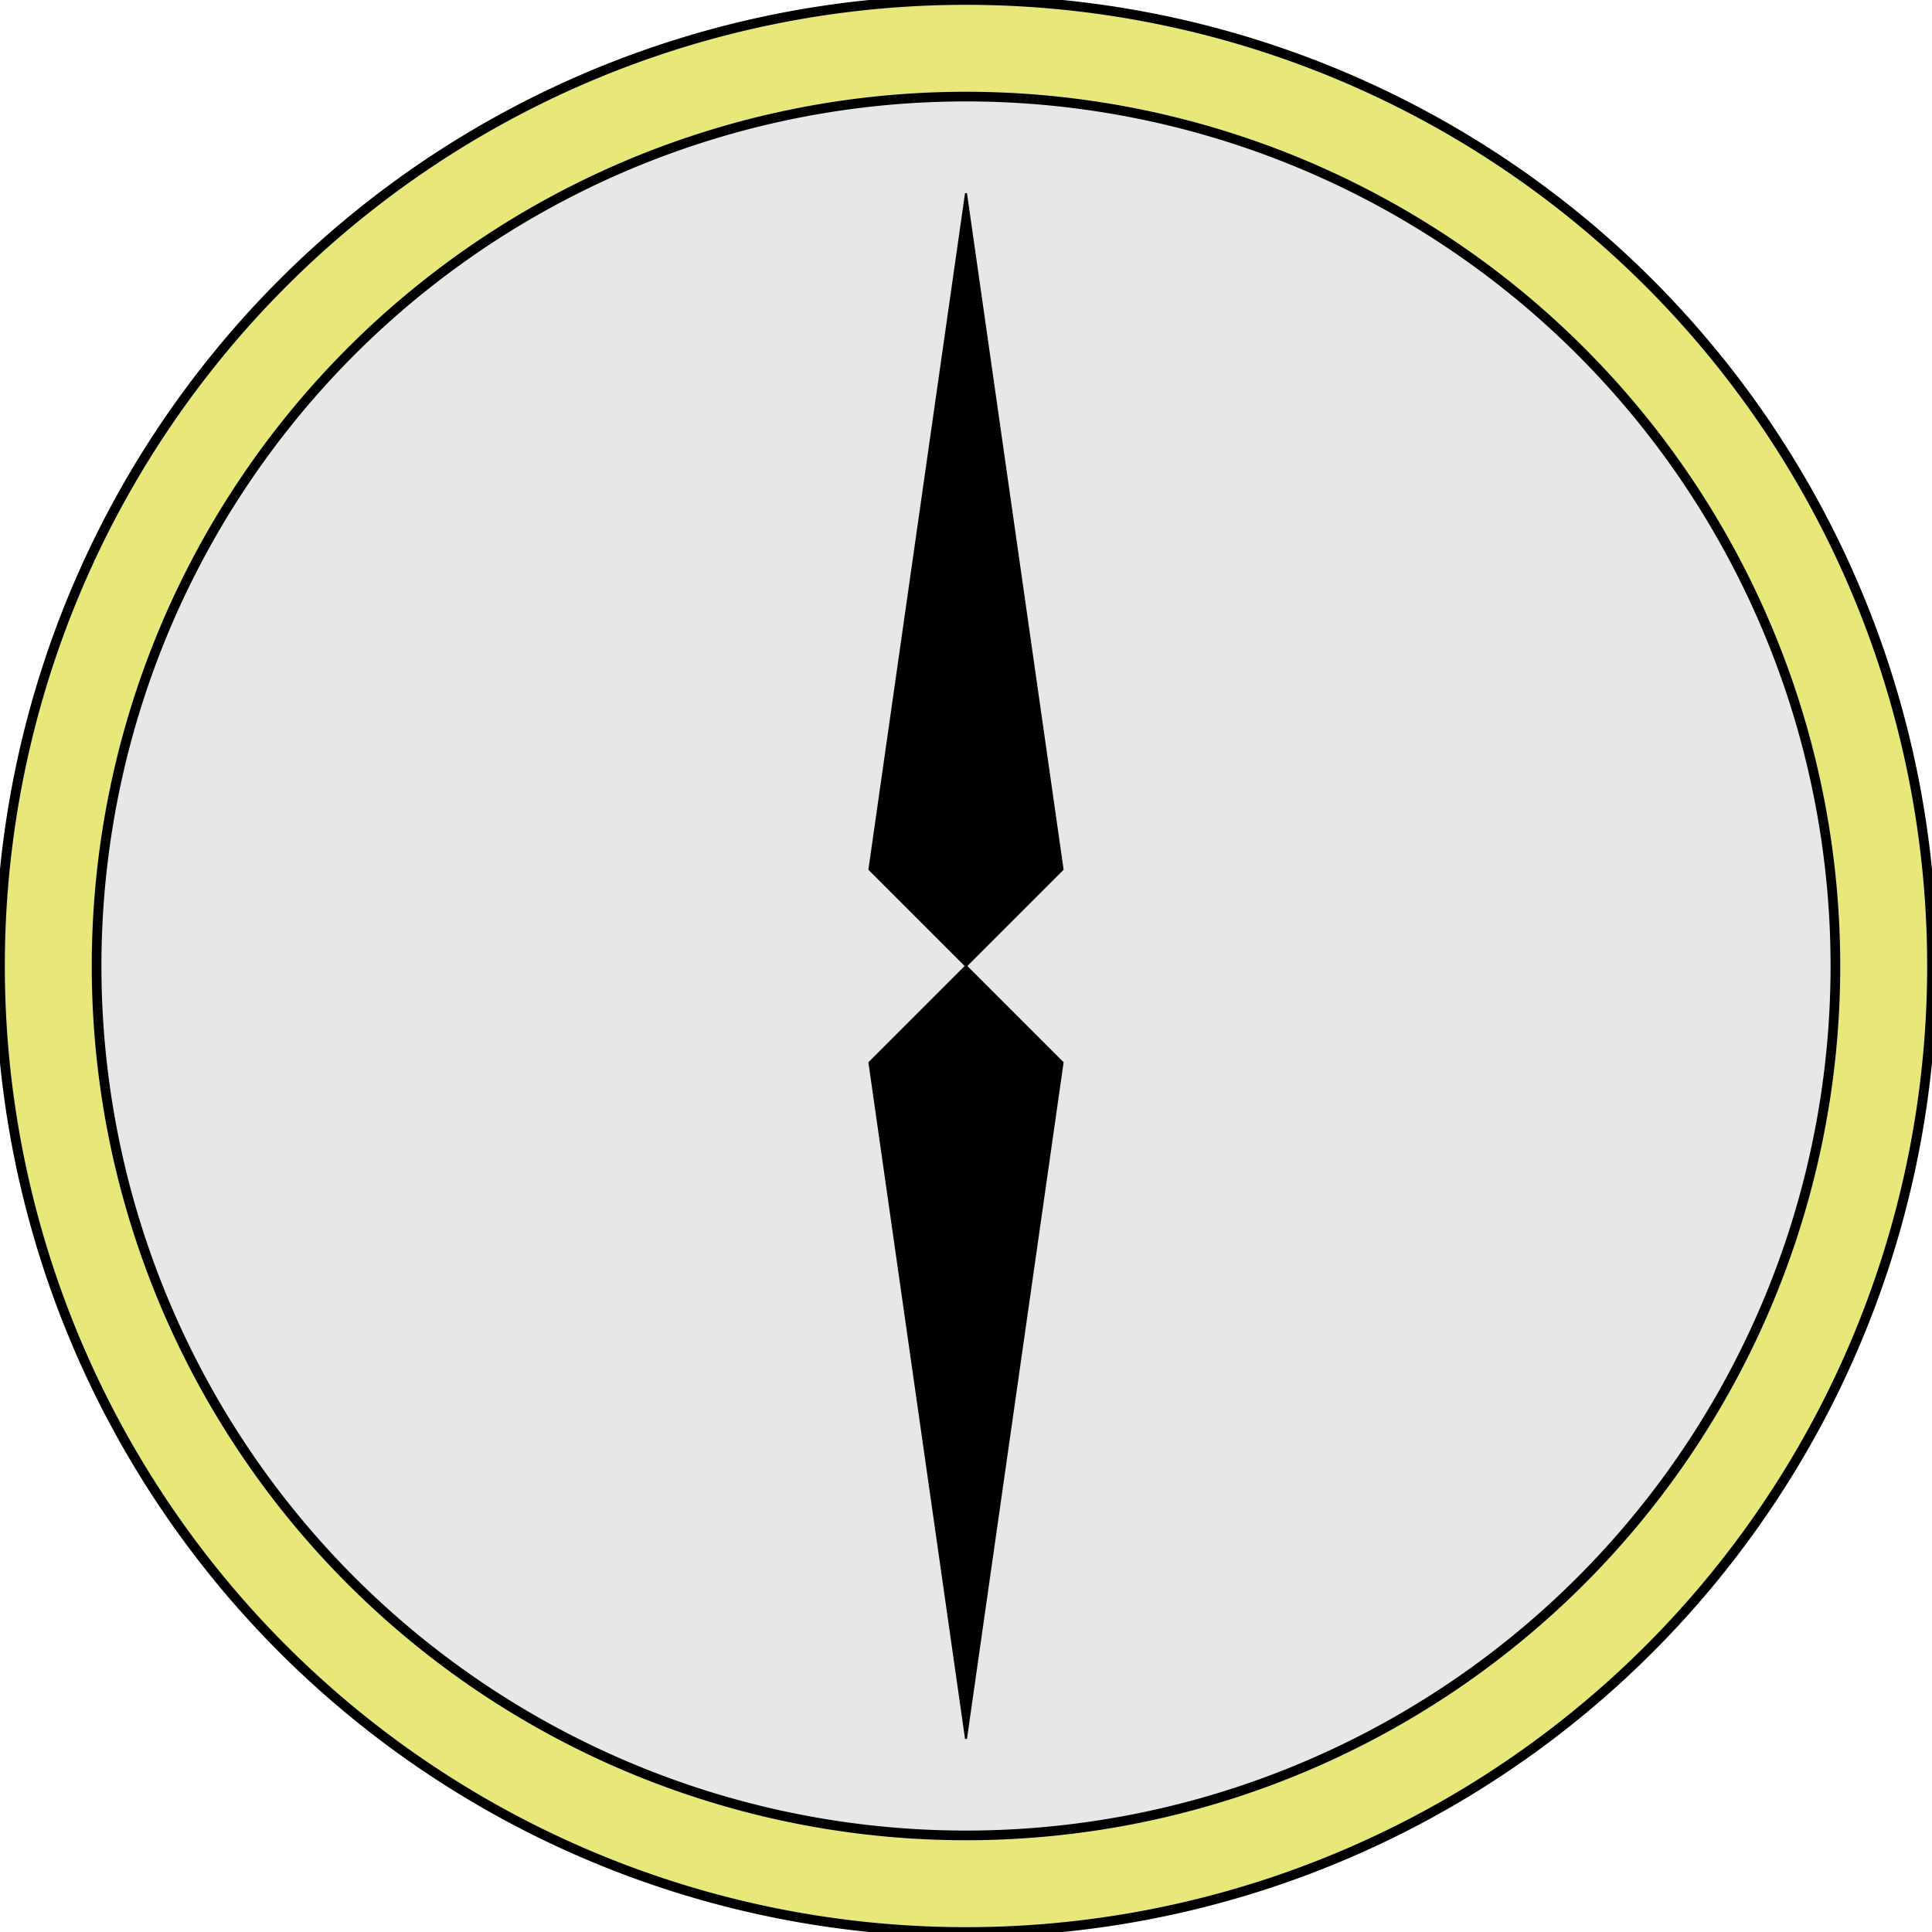 <?xml version="1.0" encoding="UTF-8" standalone="no"?>
<!-- Created with Inkscape (http://www.inkscape.org/) -->
<svg
   xmlns:dc="http://purl.org/dc/elements/1.1/"
   xmlns:cc="http://creativecommons.org/ns#"
   xmlns:rdf="http://www.w3.org/1999/02/22-rdf-syntax-ns#"
   xmlns:svg="http://www.w3.org/2000/svg"
   xmlns="http://www.w3.org/2000/svg"
   xmlns:sodipodi="http://sodipodi.sourceforge.net/DTD/sodipodi-0.dtd"
   xmlns:inkscape="http://www.inkscape.org/namespaces/inkscape"
   width="1000"
   height="1000"
   id="svg2"
   sodipodi:version="0.32"
   inkscape:version="0.46"
   version="1.0"
   sodipodi:docname="drawing.svg"
   inkscape:output_extension="org.inkscape.output.svg.inkscape">
  <defs
     id="defs4">
    <linearGradient
       id="linearGradient3210">
      <stop
         style="stop-color:#828282;stop-opacity:1;"
         offset="0"
         id="stop3212" />
      <stop
         style="stop-color:#c8c8c8;stop-opacity:1;"
         offset="1"
         id="stop3214" />
    </linearGradient>
    <inkscape:perspective
       sodipodi:type="inkscape:persp3d"
       inkscape:vp_x="0 : 526.18109 : 1"
       inkscape:vp_y="0 : 1000 : 0"
       inkscape:vp_z="744.09448 : 526.18109 : 1"
       inkscape:persp3d-origin="372.04724 : 350.78739 : 1"
       id="perspective10" />
  </defs>
  <sodipodi:namedview
     id="base"
     pagecolor="#ffffff"
     bordercolor="#666666"
     borderopacity="1.0"
     gridtolerance="10000"
     guidetolerance="10000"
     objecttolerance="10000"
     inkscape:pageopacity="0.0"
     inkscape:pageshadow="2"
     inkscape:zoom="0.737"
     inkscape:cx="500"
     inkscape:cy="500"
     inkscape:document-units="px"
     inkscape:current-layer="layer1"
     showgrid="true"
     height="2979.92px"
     borderlayer="true"
     inkscape:showpageshadow="true"
     inkscape:window-width="1280"
     inkscape:window-height="945"
     inkscape:window-x="0"
     inkscape:window-y="27"
     inkscape:snap-global="true"
     showguides="true"
     inkscape:snap-bbox="true"
     inkscape:object-paths="false"
     inkscape:object-nodes="false"
     inkscape:bbox-paths="false"
     inkscape:bbox-nodes="false">
    <inkscape:grid
       type="xygrid"
       id="grid3179"
       visible="true"
       enabled="true"
       spacingx="50px"
       spacingy="50px"
       units="px" />
  </sodipodi:namedview>
  <g
     inkscape:label="Layer 1"
     inkscape:groupmode="layer"
     id="layer1">
    <path
       sodipodi:type="arc"
       style="opacity:1;fill:#e7e77a;fill-opacity:1;fill-rule:nonzero;stroke:#000000;stroke-width:5;stroke-linecap:round;stroke-linejoin:round;stroke-miterlimit:10;stroke-dasharray:none;stroke-dashoffset:0;stroke-opacity:1"
       id="path3230"
       sodipodi:cx="500"
       sodipodi:cy="500"
       sodipodi:rx="500"
       sodipodi:ry="500"
       d="M 1000,500 A 500,500 0 1 1 0,500 A 500,500 0 1 1 1000,500 z" />
    <path
       sodipodi:type="arc"
       style="opacity:1;fill:#e7e7e7;fill-opacity:1;fill-rule:nonzero;stroke:#000000;stroke-width:5;stroke-linecap:round;stroke-linejoin:round;stroke-miterlimit:10;stroke-dasharray:none;stroke-dashoffset:0;stroke-opacity:1"
       id="path3232"
       sodipodi:cx="500"
       sodipodi:cy="500"
       sodipodi:rx="450"
       sodipodi:ry="450"
       d="M 950,500 A 450,450 0 1 1 50,500 A 450,450 0 1 1 950,500 z" />
    <path
       style="fill:#000000;fill-rule:evenodd;stroke:#000000;stroke-width:1px;stroke-linecap:butt;stroke-linejoin:miter;stroke-opacity:1;fill-opacity:1"
       d="M 500,100 L 450,450 L 500,500 L 450,550 L 500,900 L 550,550 L 500,500 L 550,450 L 500,100 L 500,100"
       id="path3234"
       sodipodi:nodetypes="cccccccccc" />
  </g>
</svg>
